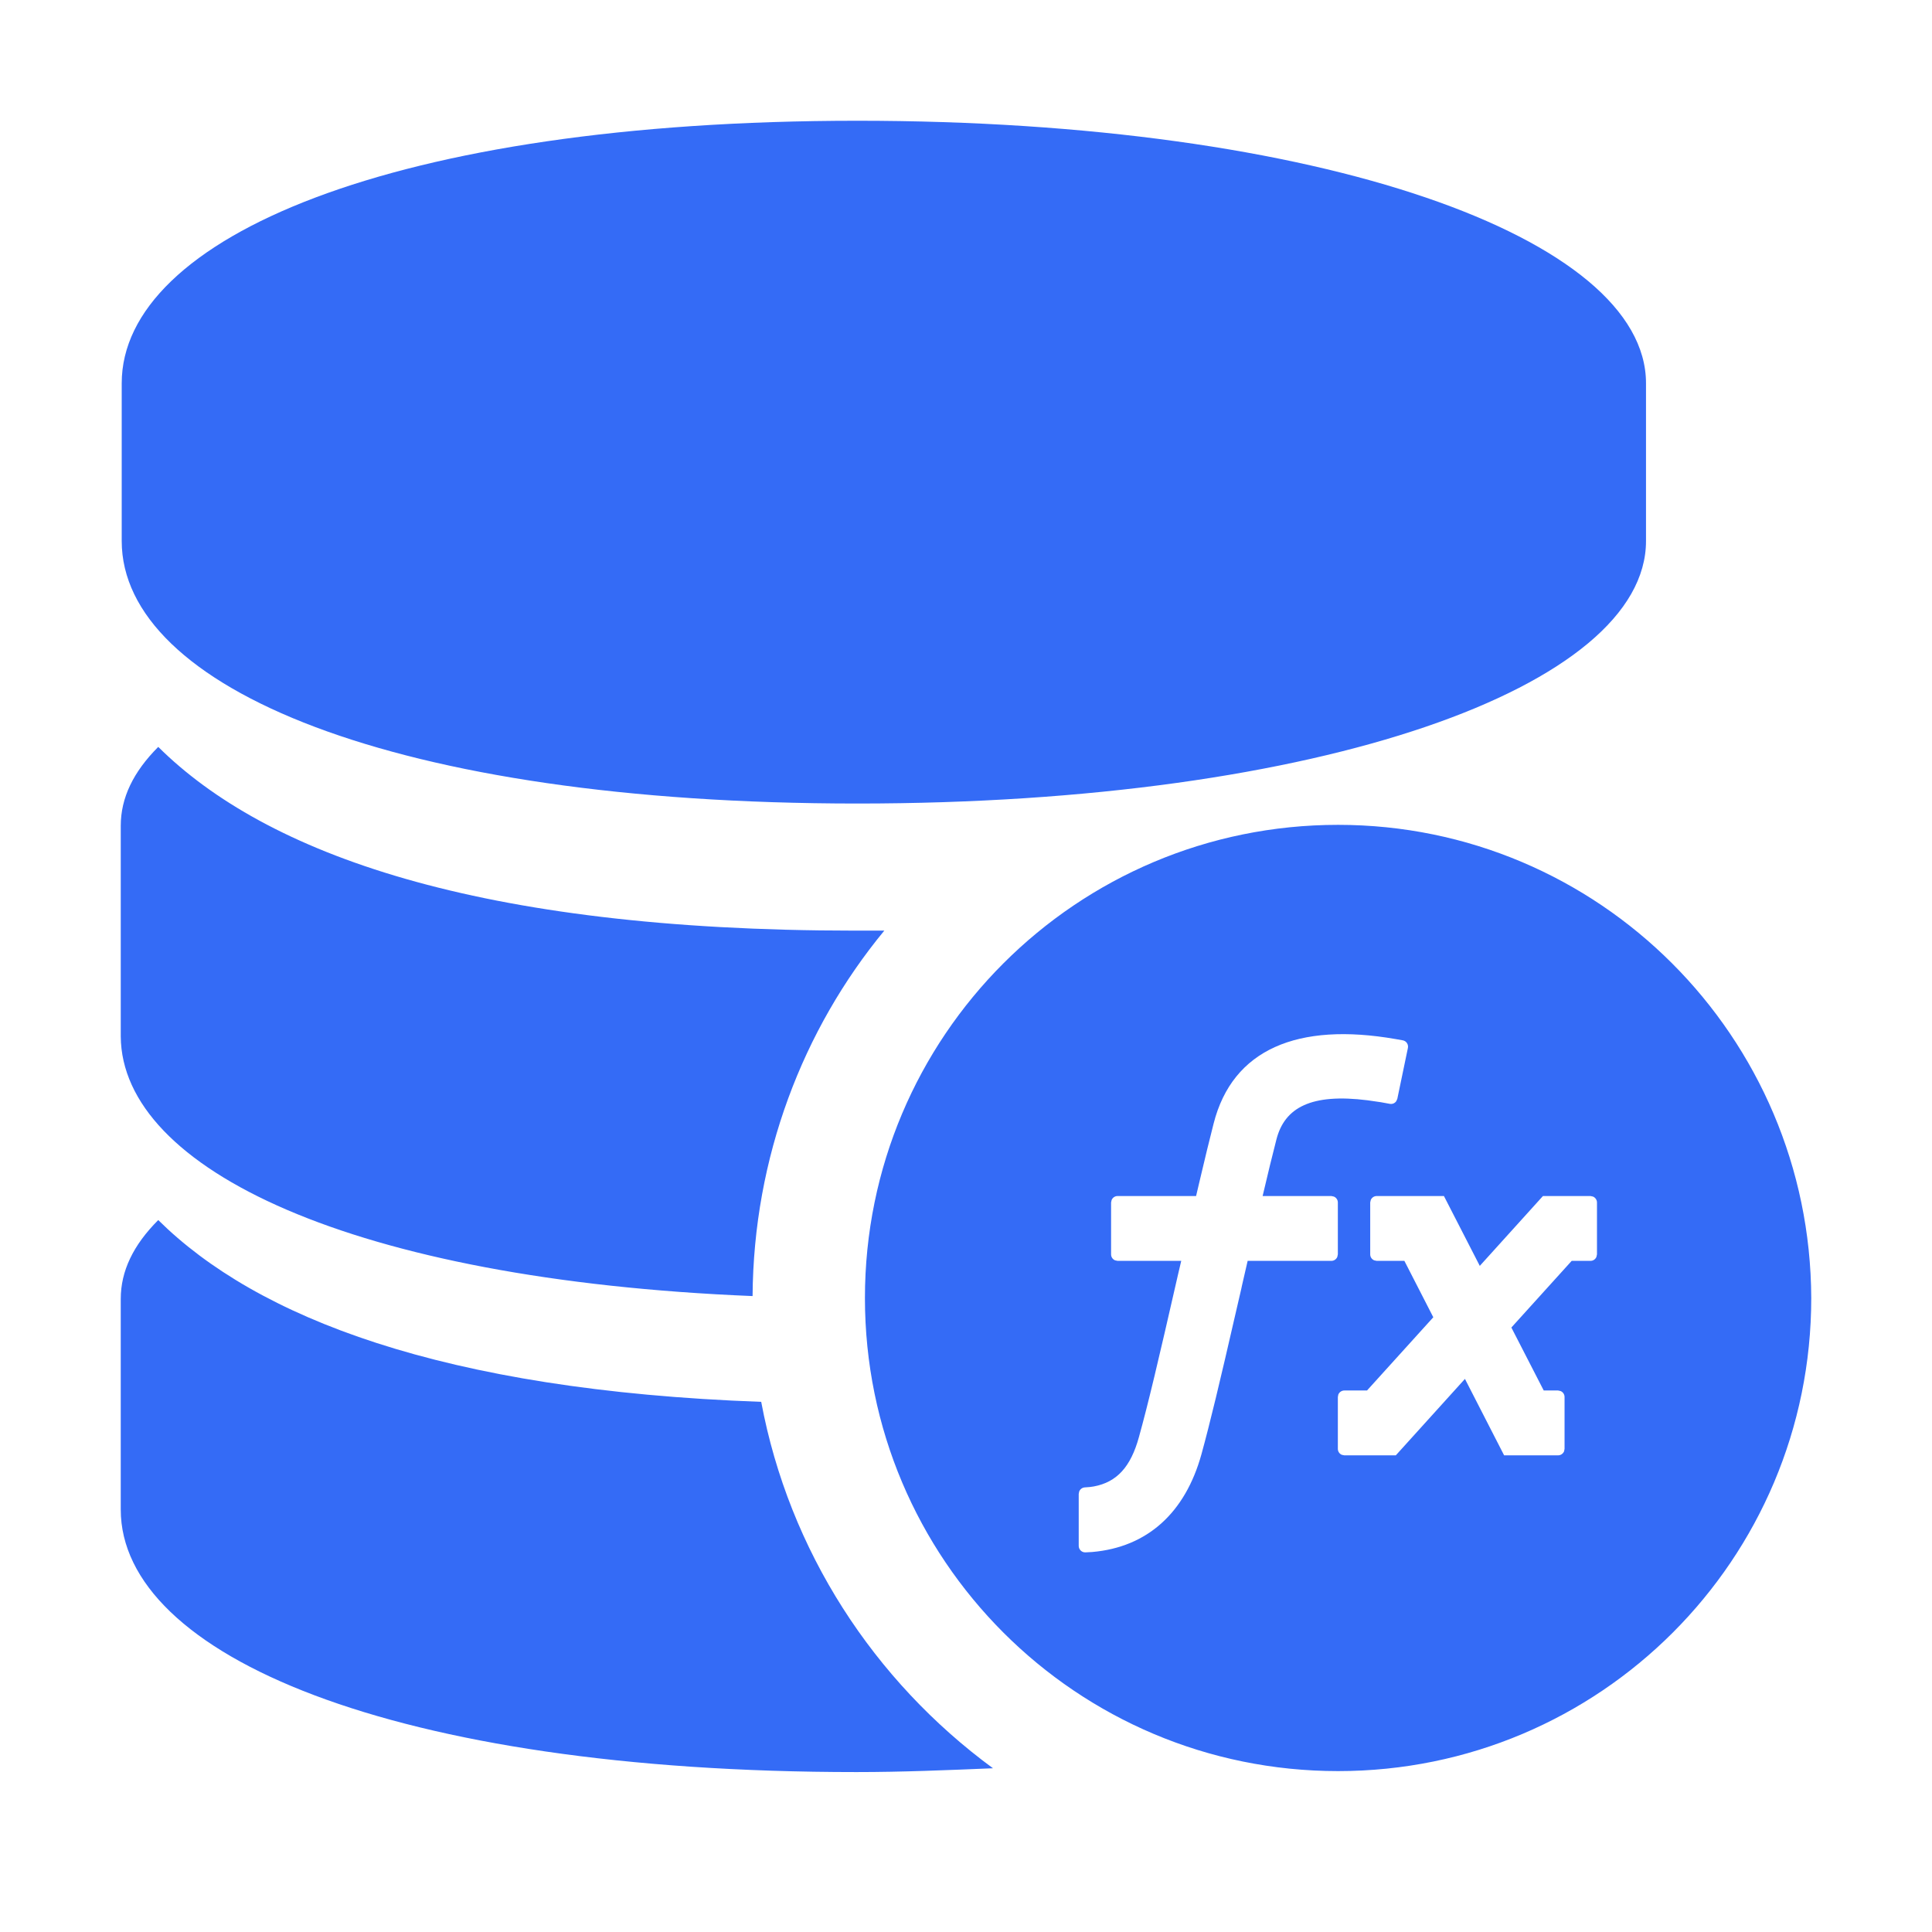 <!--?xml version="1.0" encoding="UTF-8"?-->
<svg width="32px" height="32px" viewBox="0 0 32 32" version="1.1" xmlns="http://www.w3.org/2000/svg" xmlns:xlink="http://www.w3.org/1999/xlink">
    <title>744.核算函数</title>
    <g id="744.核算函数" stroke="none" stroke-width="1" fill="none" fill-rule="evenodd">
        <g id="编组" transform="translate(2, 2)" fill="#000000" fill-rule="nonzero">
            <path d="M0.621,18.208 C2.246,19.817 5.32,21.028 10.608,21.219 C11.07,23.688 12.472,25.838 14.447,27.288 C13.699,27.319 12.95,27.351 12.185,27.351 C4.492,27.351 0,25.408 0,23.003 L0,23.003 L0,19.514 C0,19.053 0.207,18.622 0.621,18.208 Z M20.163,11.662 C24.48,11.662 27.984,15.166 28,19.499 C28,23.831 24.496,27.335 20.163,27.335 C15.831,27.335 12.326,23.831 12.326,19.499 C12.326,15.166 15.831,11.662 20.163,11.662 Z M18.101,16.611 C18.028,16.897 17.962,17.167 17.87,17.559 L17.811,17.81 L16.511,17.81 C16.466,17.81 16.428,17.837 16.412,17.876 L16.403,17.917 L16.403,18.776 C16.403,18.821 16.43,18.859 16.469,18.875 L16.511,18.884 L17.565,18.884 L17.524,19.058 L17.513,19.105 C17.179,20.571 17.016,21.256 16.865,21.8 C16.729,22.297 16.498,22.549 16.118,22.62 C16.082,22.627 16.032,22.633 15.967,22.636 C15.925,22.639 15.89,22.666 15.875,22.704 L15.867,22.744 L15.867,23.605 C15.867,23.634 15.879,23.662 15.9,23.682 C15.921,23.703 15.949,23.713 15.979,23.712 C16.016,23.711 16.054,23.709 16.091,23.706 C17.002,23.627 17.631,23.058 17.9,22.086 C18.043,21.564 18.195,20.934 18.484,19.673 L18.56,19.345 L18.57,19.297 L18.665,18.884 L20.051,18.884 C20.096,18.884 20.134,18.857 20.15,18.818 L20.159,18.776 L20.159,17.917 C20.159,17.873 20.132,17.835 20.093,17.819 L20.051,17.81 L18.913,17.81 C19.004,17.422 19.069,17.155 19.141,16.875 C19.277,16.34 19.723,16.108 20.649,16.224 L20.871,16.256 L21.019,16.283 C21.062,16.291 21.104,16.273 21.127,16.238 L21.144,16.2 L21.319,15.359 C21.325,15.331 21.32,15.301 21.304,15.277 C21.288,15.253 21.263,15.236 21.234,15.231 C21.185,15.222 21.145,15.214 21.115,15.21 C19.496,14.928 18.414,15.377 18.101,16.611 Z M21.916,17.81 L20.803,17.81 C20.758,17.81 20.72,17.837 20.704,17.876 L20.695,17.917 L20.695,18.776 C20.695,18.821 20.722,18.859 20.761,18.875 L20.803,18.884 L21.261,18.884 L21.74,19.818 L20.642,21.031 L20.266,21.031 C20.222,21.031 20.184,21.058 20.167,21.097 L20.159,21.139 L20.159,21.997 C20.159,22.042 20.186,22.08 20.224,22.096 L20.266,22.105 L21.119,22.105 L22.264,20.839 L22.913,22.105 L23.807,22.105 C23.851,22.105 23.889,22.078 23.906,22.039 L23.914,21.997 L23.914,21.139 C23.914,21.094 23.887,21.056 23.848,21.04 L23.807,21.031 L23.569,21.031 L23.033,19.988 L24.032,18.884 L24.343,18.884 C24.388,18.884 24.426,18.857 24.442,18.818 L24.451,18.776 L24.451,17.917 C24.451,17.873 24.423,17.835 24.385,17.819 L24.343,17.81 L23.556,17.81 L22.51,18.967 L21.916,17.81 Z M0.621,10.371 C2.405,12.14 5.91,13.414 12.153,13.414 L12.153,13.414 L12.647,13.414 C11.293,15.055 10.481,17.173 10.465,19.467 C3.839,19.196 0.016,17.364 4.92485102e-05,15.166 L4.92485102e-05,15.166 L4.92485102e-05,11.678 C4.92485102e-05,11.216 0.207,10.786 0.621,10.371 Z M12.201,0 C19.895,0 25.263,1.943 25.263,4.348 L25.263,4.348 L25.263,6.961 C25.263,9.366 19.895,11.309 12.201,11.309 C4.508,11.309 0.016,9.382 0.016,6.961 L0.016,6.961 L0.016,4.348 C0.016,1.943 4.508,0 12.201,0 Z" id="形状" fill="#346bf6"></path>
        </g>
    </g>
</svg>